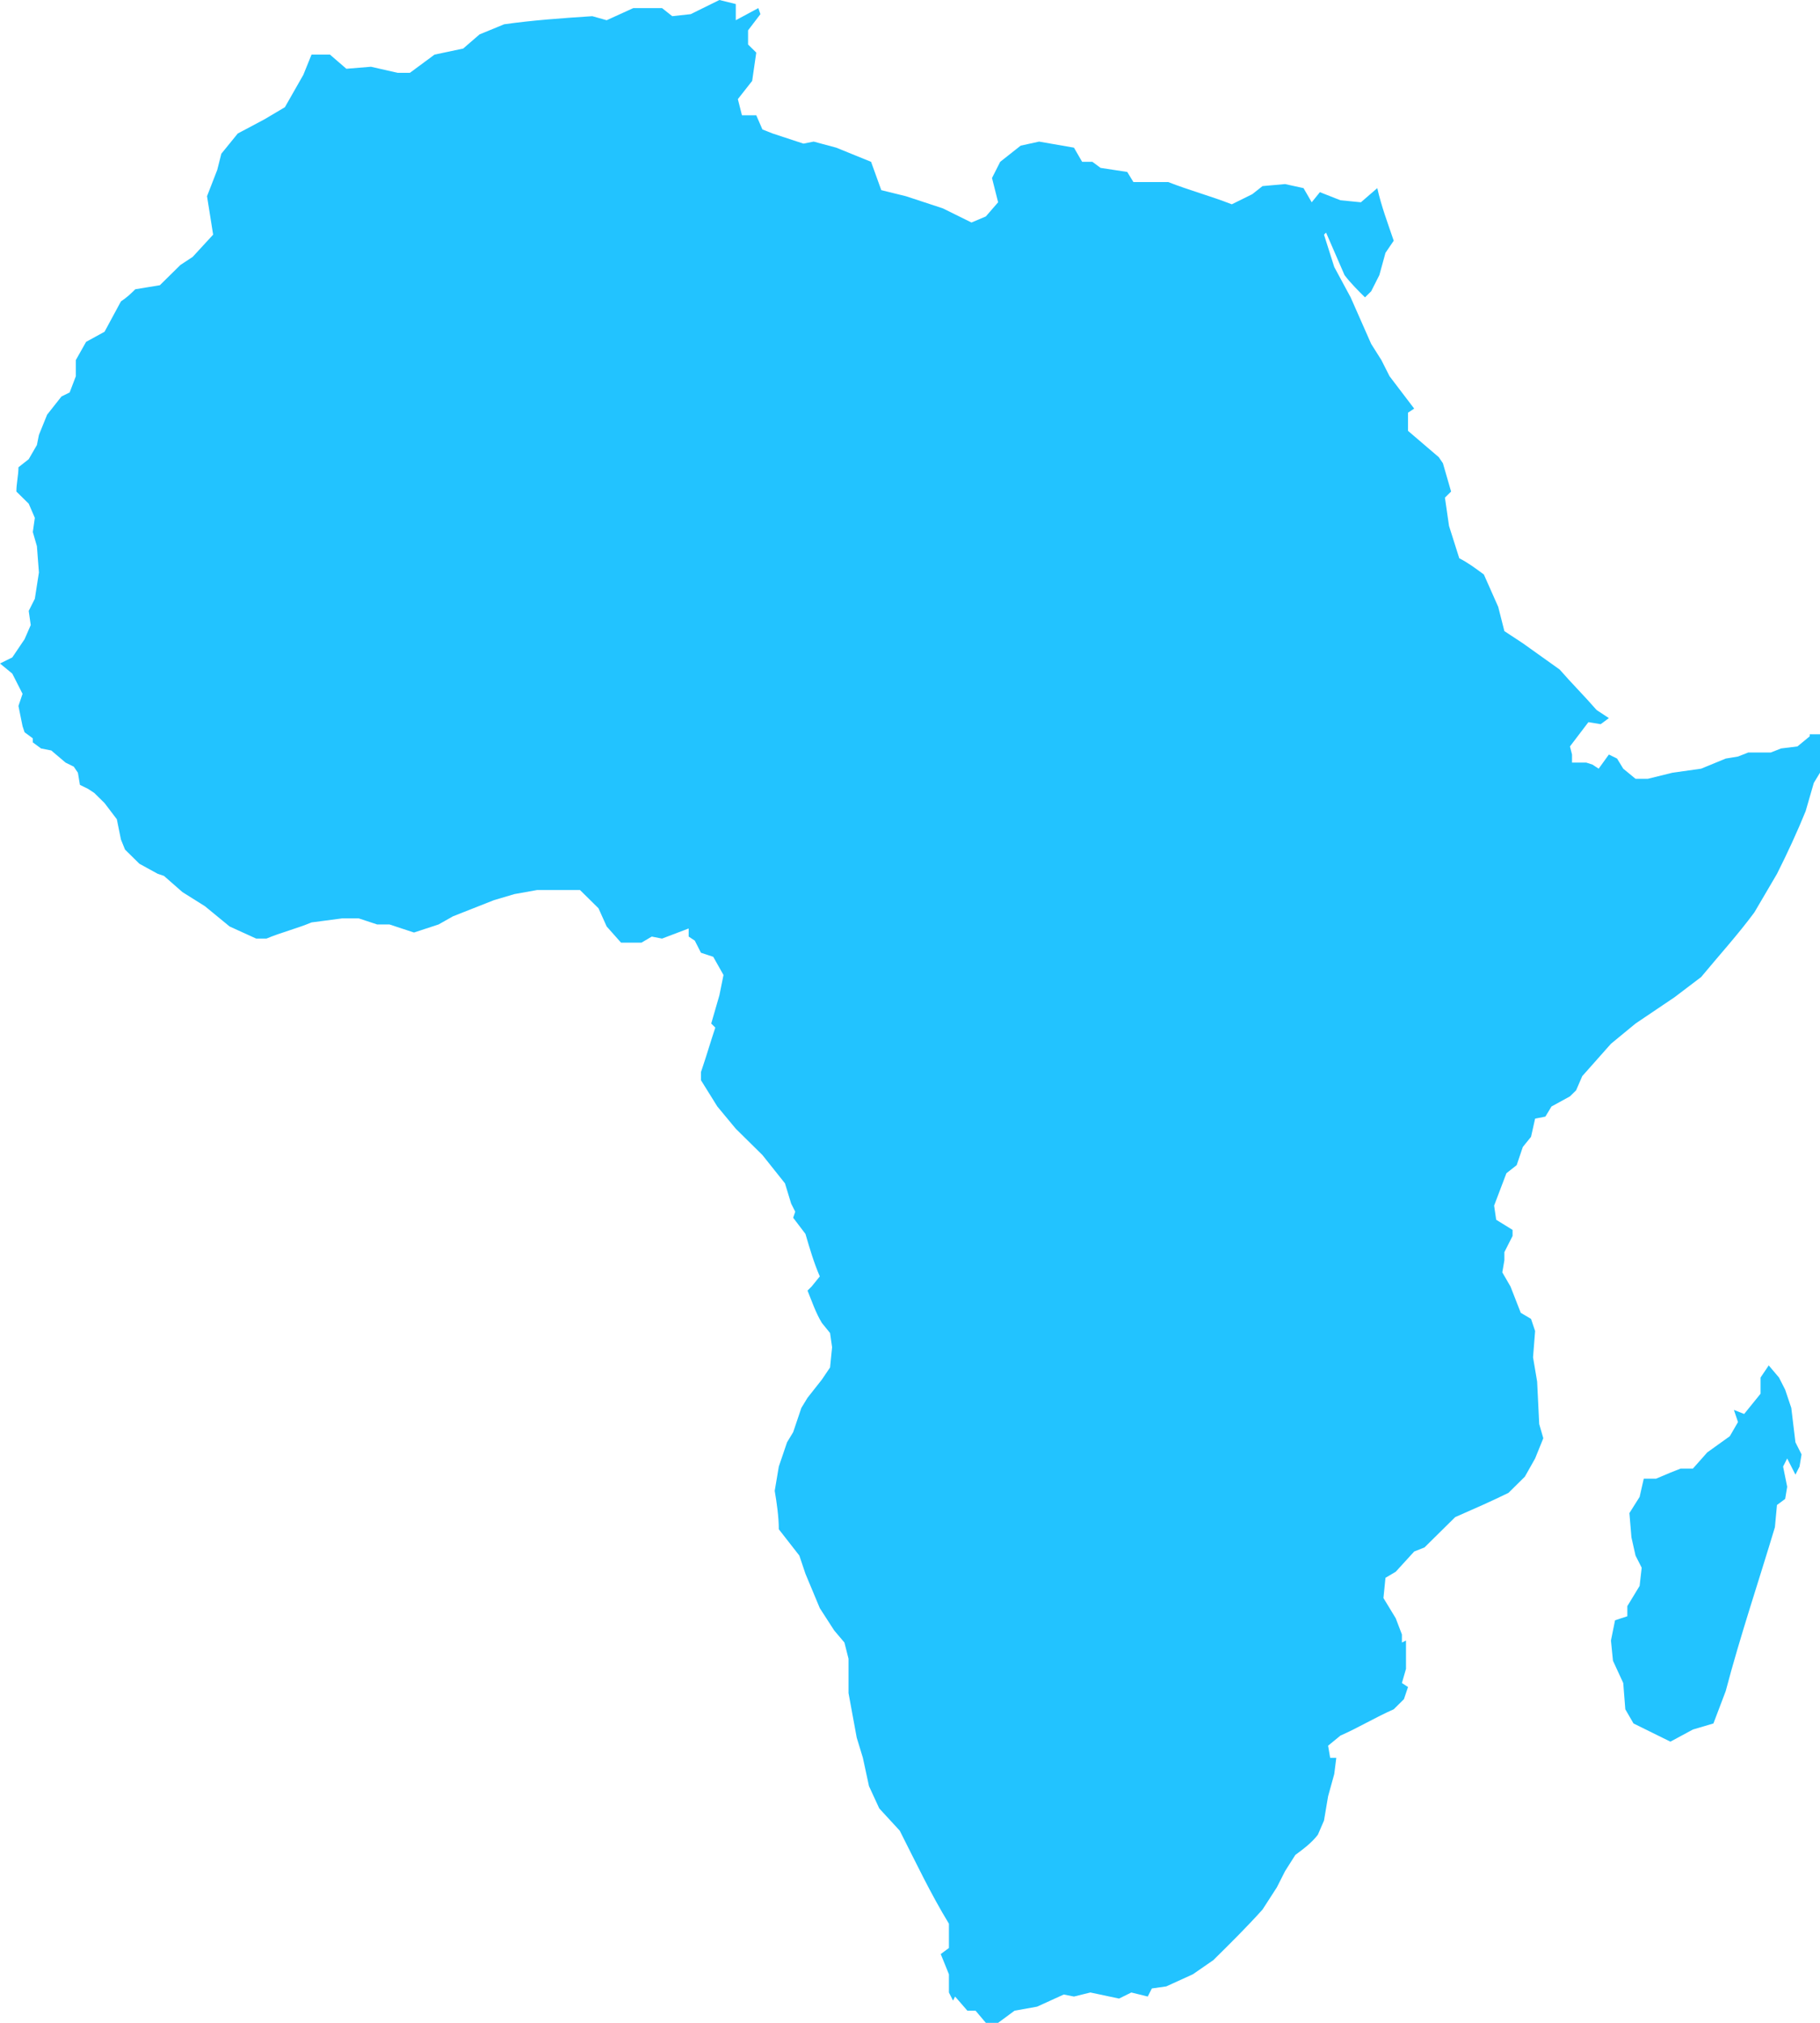 <?xml version="1.0" encoding="UTF-8"?>
<svg width="36px" height="40px" viewBox="0 0 36 40" version="1.1" xmlns="http://www.w3.org/2000/svg" xmlns:xlink="http://www.w3.org/1999/xlink">
    <!-- Generator: Sketch 63.1 (92452) - https://sketch.com -->
    <title>africa</title>
    <desc>Created with Sketch.</desc>
    <g id="Page-1" stroke="none" stroke-width="1" fill="none" fill-rule="evenodd">
        <g id="africa" fill="#22C3FF" fill-rule="nonzero">
            <path d="M35.432,27.84 L35.311,27.48 L35.189,27.24 L34.986,27 L34.824,27.24 L34.824,27.56 L34.5,27.96 L34.297,27.88 L34.378,28.12 L34.216,28.4 L33.77,28.72 L33.486,29.04 L33.243,29.04 L33.041,29.12 L32.757,29.24 L32.514,29.24 L32.432,29.6 L32.23,29.92 L32.27,30.4 L32.351,30.76 L32.473,31 L32.432,31.36 L32.189,31.76 L32.189,31.96 L31.946,32.04 L31.865,32.44 L31.905,32.84 L32.108,33.28 L32.149,33.8 L32.311,34.08 C32.554,34.2 32.797,34.32 33.041,34.44 L33.486,34.2 L33.892,34.08 L34.135,33.44 C34.419,32.36 34.784,31.28 35.108,30.2 L35.149,29.76 L35.311,29.64 L35.351,29.4 L35.27,29 L35.351,28.84 L35.514,29.16 L35.595,29 L35.635,28.76 L35.514,28.52 L35.432,27.84 Z M35.797,14.56 L35.554,14.76 L35.23,14.8 L35.027,14.88 L34.581,14.88 L34.378,14.96 L34.135,15 L33.649,15.2 L33.081,15.28 L32.595,15.4 L32.351,15.4 L32.108,15.2 L31.986,15 L31.824,14.92 L31.622,15.2 L31.5,15.12 L31.378,15.08 L31.095,15.08 L31.095,14.92 L31.054,14.76 C31.176,14.6 31.297,14.44 31.419,14.28 L31.662,14.32 L31.824,14.2 L31.581,14.04 C31.338,13.76 31.095,13.52 30.851,13.24 L30.122,12.72 L29.757,12.48 L29.635,12 L29.351,11.36 C29.189,11.24 29.027,11.12 28.865,11.04 L28.662,10.4 L28.581,9.84 L28.703,9.72 L28.541,9.16 L28.459,9.04 L27.851,8.52 L27.851,8.16 L27.973,8.08 L27.486,7.44 L27.324,7.12 L27.122,6.8 L26.716,5.88 L26.392,5.28 L26.189,4.64 L26.23,4.6 L26.595,5.44 C26.716,5.6 26.878,5.76 27,5.88 L27.122,5.76 L27.284,5.44 L27.405,5 L27.568,4.76 C27.446,4.4 27.324,4.08 27.243,3.72 L26.919,4 L26.514,3.96 L26.108,3.8 L25.946,4 L25.784,3.72 L25.419,3.64 L24.973,3.68 L24.77,3.84 L24.365,4.04 C23.959,3.88 23.514,3.76 23.108,3.6 L22.419,3.6 L22.297,3.4 L21.77,3.32 L21.608,3.2 L21.405,3.2 L21.243,2.92 L20.554,2.8 L20.189,2.88 L19.784,3.2 L19.622,3.52 L19.743,4 L19.5,4.28 L19.216,4.4 L18.649,4.12 L17.919,3.88 L17.432,3.76 L17.23,3.2 L16.541,2.92 L16.095,2.8 L15.892,2.84 L15.284,2.64 L15.081,2.56 L14.959,2.28 L14.676,2.28 L14.595,1.96 L14.878,1.6 L14.959,1.04 L14.797,0.88 L14.797,0.6 L15.041,0.28 L15,0.16 L14.554,0.4 L14.554,0.08 L14.23,0 L13.662,0.28 L13.297,0.32 L13.095,0.16 L12.527,0.16 L12,0.4 L11.716,0.32 C11.108,0.36 10.541,0.4 9.973,0.48 L9.486,0.68 L9.162,0.96 L8.595,1.08 L8.108,1.44 L7.865,1.44 L7.338,1.32 L6.851,1.36 L6.527,1.08 L6.162,1.08 L6,1.48 L5.635,2.12 L5.23,2.36 L4.703,2.64 L4.378,3.04 L4.297,3.36 L4.095,3.88 L4.216,4.64 L3.811,5.08 L3.568,5.24 L3.162,5.64 L2.676,5.72 C2.595,5.8 2.514,5.88 2.392,5.96 L2.068,6.56 L1.703,6.76 L1.5,7.12 L1.5,7.44 L1.378,7.76 L1.216,7.84 L0.932,8.2 L0.77,8.6 L0.73,8.8 L0.568,9.08 L0.365,9.24 C0.365,9.4 0.324,9.56 0.324,9.72 L0.568,9.96 L0.689,10.24 L0.649,10.52 L0.73,10.8 L0.77,11.32 L0.689,11.84 L0.568,12.08 L0.608,12.36 L0.486,12.64 L0.243,13 L0,13.12 L0.243,13.32 L0.446,13.72 L0.365,13.96 L0.446,14.36 L0.486,14.48 L0.649,14.6 L0.649,14.68 L0.811,14.8 L1.014,14.84 L1.297,15.08 L1.459,15.16 L1.541,15.28 L1.581,15.52 L1.743,15.6 L1.865,15.68 L2.068,15.88 L2.311,16.2 L2.392,16.6 L2.473,16.8 L2.757,17.08 L3.122,17.28 L3.243,17.32 L3.608,17.64 L4.054,17.92 L4.541,18.32 L5.068,18.56 L5.27,18.56 C5.554,18.44 5.878,18.36 6.162,18.24 L6.77,18.16 L7.095,18.16 L7.459,18.28 L7.703,18.28 L8.189,18.44 L8.676,18.28 L8.959,18.12 L9.77,17.8 L10.176,17.68 L10.622,17.6 L11.473,17.6 L11.838,17.96 L12,18.32 L12.284,18.64 L12.689,18.64 L12.892,18.52 L13.095,18.56 L13.622,18.36 L13.622,18.52 L13.743,18.6 L13.865,18.84 L14.108,18.92 L14.311,19.28 L14.23,19.68 L14.068,20.24 L14.149,20.32 C14.068,20.56 13.986,20.84 13.905,21.08 L13.865,21.2 L13.865,21.36 L14.189,21.88 L14.554,22.32 L15.081,22.84 L15.527,23.4 L15.649,23.8 L15.73,23.96 L15.689,24.08 L15.932,24.4 C16.014,24.68 16.095,24.96 16.216,25.24 L16.054,25.44 L15.973,25.52 C16.054,25.72 16.135,25.96 16.257,26.16 L16.419,26.36 L16.459,26.64 L16.419,27.04 L16.257,27.28 L15.973,27.64 L15.851,27.84 L15.689,28.32 L15.568,28.52 L15.405,29 L15.324,29.48 C15.365,29.72 15.405,30 15.405,30.24 L15.811,30.76 L15.932,31.12 L16.216,31.8 L16.5,32.24 L16.703,32.48 L16.784,32.8 L16.784,33.48 L16.946,34.36 L17.068,34.76 L17.189,35.32 L17.392,35.76 L17.797,36.2 C18.122,36.84 18.405,37.44 18.77,38.04 L18.77,38.52 L18.608,38.64 L18.77,39.04 L18.77,39.4 L18.851,39.56 L18.892,39.48 L19.135,39.76 L19.297,39.76 L19.5,40 L19.743,40 L20.068,39.76 L20.514,39.68 L21.041,39.44 L21.243,39.48 L21.568,39.4 L22.135,39.52 L22.378,39.4 L22.703,39.48 L22.784,39.32 L23.068,39.28 L23.595,39.04 L24,38.76 C24.324,38.44 24.649,38.12 24.973,37.76 L25.257,37.32 L25.419,37 L25.622,36.68 C25.784,36.56 25.946,36.44 26.068,36.28 L26.189,36 L26.27,35.52 L26.392,35.08 L26.432,34.76 L26.311,34.76 L26.27,34.52 L26.514,34.32 C26.878,34.16 27.203,33.96 27.568,33.8 L27.77,33.6 L27.851,33.36 L27.73,33.28 L27.811,33 L27.811,32.44 L27.73,32.48 L27.73,32.32 L27.608,32 L27.365,31.6 L27.405,31.2 L27.608,31.08 L27.973,30.68 L28.176,30.6 L28.784,30 C29.149,29.84 29.514,29.68 29.838,29.52 L30.162,29.2 L30.365,28.84 L30.527,28.44 L30.446,28.16 L30.405,27.32 L30.324,26.84 L30.365,26.32 L30.284,26.08 L30.081,25.96 L29.878,25.44 L29.716,25.16 L29.757,24.92 L29.757,24.76 L29.919,24.44 L29.919,24.32 L29.595,24.12 L29.554,23.84 L29.797,23.2 L30,23.04 L30.122,22.68 L30.284,22.48 L30.365,22.12 L30.568,22.08 L30.689,21.88 L31.054,21.68 L31.176,21.56 L31.297,21.28 L31.865,20.64 L32.351,20.24 L33.122,19.72 L33.649,19.32 C34.014,18.88 34.378,18.48 34.703,18.04 L35.149,17.28 C35.351,16.88 35.554,16.44 35.716,16.04 L35.878,15.48 L36,15.28 L36,14.52 L35.797,14.52 L35.797,14.56 Z" id="Shape"></path>
        </g>
    </g>
</svg>